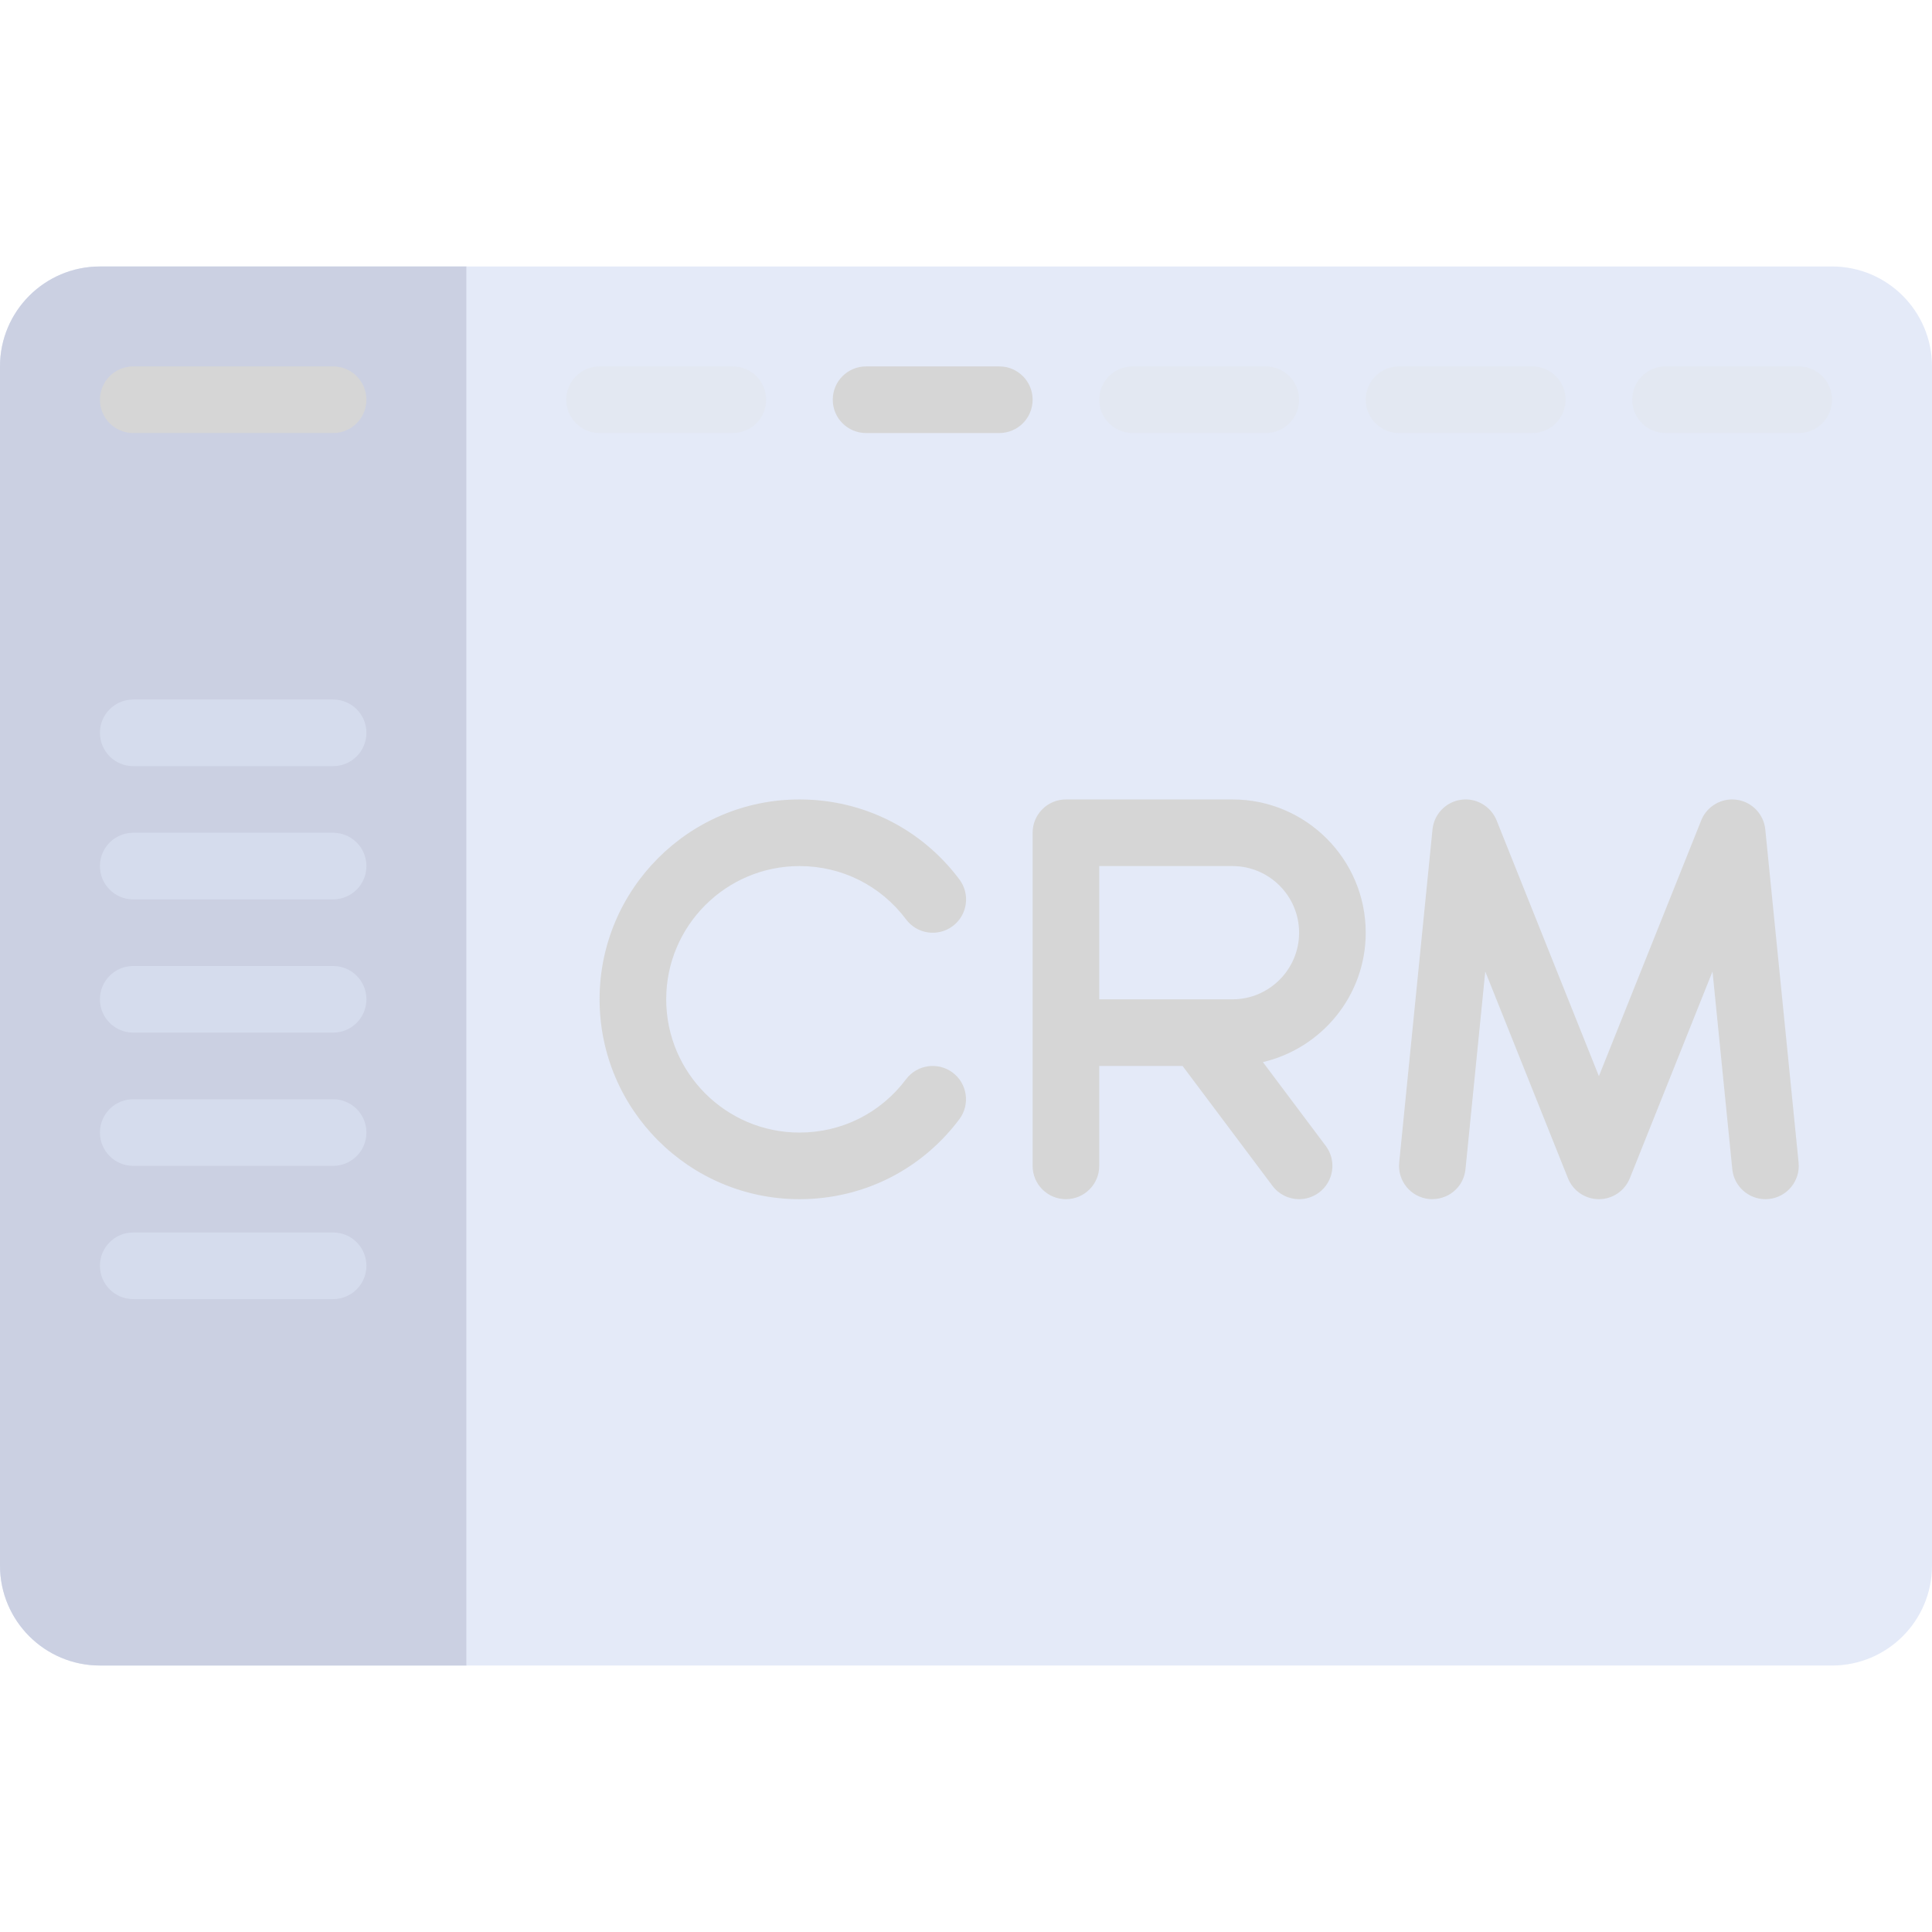 <!DOCTYPE svg PUBLIC "-//W3C//DTD SVG 1.1//EN" "http://www.w3.org/Graphics/SVG/1.1/DTD/svg11.dtd">
<!-- Uploaded to: SVG Repo, www.svgrepo.com, Transformed by: SVG Repo Mixer Tools -->
<svg height="800px" width="800px" version="1.1" id="Layer_1" xmlns="http://www.w3.org/2000/svg" xmlns:xlink="http://www.w3.org/1999/xlink" viewBox="0 0 512 512" xml:space="preserve" fill="#000000">
<g id="SVGRepo_bgCarrier" stroke-width="0"/>
<g id="SVGRepo_tracerCarrier" stroke-linecap="round" stroke-linejoin="round"/>
<g id="SVGRepo_iconCarrier"> <path style="fill:#E4EAF8;" d="M485.517,441.379H26.483C11.857,441.379,0,429.523,0,414.897V97.103 c0-14.626,11.857-26.483,26.483-26.483h459.034c14.626,0,26.483,11.857,26.483,26.483v317.793 C512,429.523,500.143,441.379,485.517,441.379z"/> <path style="fill:#cbd0e2;" d="M26.483,441.379h97.103V70.621H26.483C11.857,70.621,0,82.477,0,97.103v317.793 C0,429.523,11.857,441.379,26.483,441.379z"/> <path style="fill:#e3e8f2;" d="M194.207,114.759h-35.31c-4.879,0-8.828-3.948-8.828-8.828c0-4.879,3.948-8.828,8.828-8.828h35.31 c4.879,0,8.828,3.948,8.828,8.828C203.034,110.81,199.086,114.759,194.207,114.759z"/> <path style="fill:#d6d6d6;" d="M88.276,114.759H35.31c-4.879,0-8.828-3.948-8.828-8.828c0-4.879,3.948-8.828,8.828-8.828h52.966 c4.879,0,8.828,3.948,8.828,8.828C97.103,110.81,93.155,114.759,88.276,114.759z"/> <g> <path style="fill:#D5DCED;" d="M88.276,203.034H35.31c-4.879,0-8.828-3.948-8.828-8.828s3.948-8.828,8.828-8.828h52.966 c4.879,0,8.828,3.948,8.828,8.828S93.155,203.034,88.276,203.034z"/> <path style="fill:#D5DCED;" d="M88.276,273.655H35.31c-4.879,0-8.828-3.948-8.828-8.828c0-4.879,3.948-8.828,8.828-8.828h52.966 c4.879,0,8.828,3.948,8.828,8.828C97.103,269.707,93.155,273.655,88.276,273.655z"/> <path style="fill:#D5DCED;" d="M88.276,344.276H35.31c-4.879,0-8.828-3.948-8.828-8.828s3.948-8.828,8.828-8.828h52.966 c4.879,0,8.828,3.948,8.828,8.828S93.155,344.276,88.276,344.276z"/> <path style="fill:#D5DCED;" d="M88.276,238.345H35.31c-4.879,0-8.828-3.948-8.828-8.828s3.948-8.828,8.828-8.828h52.966 c4.879,0,8.828,3.948,8.828,8.828S93.155,238.345,88.276,238.345z"/> <path style="fill:#D5DCED;" d="M88.276,308.966H35.31c-4.879,0-8.828-3.948-8.828-8.828c0-4.879,3.948-8.828,8.828-8.828h52.966 c4.879,0,8.828,3.948,8.828,8.828C97.103,305.017,93.155,308.966,88.276,308.966z"/> </g> <g> <path style="fill:#cbd0e2;" d="M70.621,397.241H35.31c-4.879,0-8.828-3.948-8.828-8.828s3.948-8.828,8.828-8.828h35.31 c4.879,0,8.828,3.948,8.828,8.828S75.5,397.241,70.621,397.241z"/> <path style="fill:#cbd0e2;" d="M70.621,150.069H35.31c-4.879,0-8.828-3.948-8.828-8.828s3.948-8.828,8.828-8.828h35.31 c4.879,0,8.828,3.948,8.828,8.828S75.5,150.069,70.621,150.069z"/> </g> <path style="fill:#d6d6d6;" d="M264.828,114.759h-35.31c-4.879,0-8.828-3.948-8.828-8.828c0-4.879,3.948-8.828,8.828-8.828h35.31 c4.879,0,8.828,3.948,8.828,8.828C273.655,110.81,269.707,114.759,264.828,114.759z"/> <g> <path style="fill:#e3e8f2;" d="M335.448,114.759h-35.31c-4.879,0-8.828-3.948-8.828-8.828c0-4.879,3.948-8.828,8.828-8.828h35.31 c4.879,0,8.828,3.948,8.828,8.828C344.276,110.81,340.328,114.759,335.448,114.759z"/> <path style="fill:#e3e8f2;" d="M406.069,114.759h-35.31c-4.879,0-8.828-3.948-8.828-8.828c0-4.879,3.948-8.828,8.828-8.828h35.31 c4.879,0,8.828,3.948,8.828,8.828C414.897,110.81,410.948,114.759,406.069,114.759z"/> <path style="fill:#e3e8f2;" d="M476.69,114.759h-35.31c-4.879,0-8.828-3.948-8.828-8.828c0-4.879,3.948-8.828,8.828-8.828h35.31 c4.879,0,8.828,3.948,8.828,8.828C485.517,110.81,481.569,114.759,476.69,114.759z"/> </g> <g> <path style="fill:#d6d6d6;" d="M211.862,229.517c11.224,0,21.526,5.155,28.267,14.146c2.931,3.905,8.448,4.681,12.362,1.759 c3.896-2.922,4.69-8.457,1.759-12.362c-10.103-13.474-25.56-21.198-42.388-21.198c-29.207,0-52.966,23.758-52.966,52.966 c0,29.207,23.758,52.966,52.966,52.966c16.819,0,32.258-7.724,42.37-21.181c2.922-3.896,2.138-9.431-1.759-12.362 c-3.887-2.914-9.431-2.138-12.362,1.759c-6.741,8.982-17.034,14.129-28.249,14.129c-19.474,0-35.31-15.837-35.31-35.31 S192.388,229.517,211.862,229.517z"/> <path style="fill:#d6d6d6;" d="M361.931,247.172c0-19.474-15.837-35.31-35.31-35.31h-44.138c-4.879,0-8.828,3.948-8.828,8.828 v88.276c0,4.879,3.948,8.828,8.828,8.828s8.828-3.948,8.828-8.828v-26.483h22.073l23.832,31.776 c1.732,2.319,4.38,3.534,7.069,3.534c1.845,0,3.699-0.577,5.284-1.768c3.905-2.922,4.698-8.457,1.768-12.353l-16.653-22.205 C350.268,277.8,361.931,263.862,361.931,247.172z M326.621,264.828h-35.31v-35.31h35.31c9.732,0,17.655,7.923,17.655,17.655 C344.276,256.905,336.353,264.828,326.621,264.828z"/> <path style="fill:#d6d6d6;" d="M467.819,219.81c-0.405-4.043-3.526-7.293-7.552-7.862c-3.982-0.577-7.923,1.681-9.431,5.465 l-27.112,67.785l-27.112-67.785c-1.517-3.785-5.492-6.051-9.431-5.465c-4.025,0.569-7.147,3.819-7.552,7.862l-8.828,88.276 c-0.483,4.853,3.052,9.181,7.905,9.664c4.957,0.423,9.181-3.052,9.664-7.905l5.241-52.396l21.913,54.793 c1.345,3.353,4.586,5.551,8.199,5.551c3.613,0,6.854-2.198,8.199-5.551l21.913-54.793l5.241,52.396 c0.457,4.552,4.294,7.948,8.776,7.948c0.294,0,0.586-0.018,0.888-0.043c4.853-0.483,8.388-4.81,7.905-9.664L467.819,219.81z"/> </g> </g>
</svg>